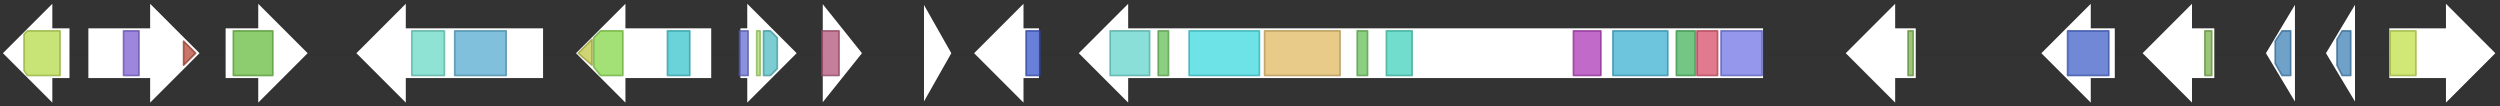 <svg version="1.1" baseProfile="full" xmlns="http://www.w3.org/2000/svg" width="1457" height="62">
	<rect width="100%" height="100%" fill="#333333" stroke="none"/>
	<line x1="1" y1="31" x2="1456" y2="31" style="stroke:rgb(50,50,50); stroke-width:3 "/>
	<g>
		<polygon class="NoName" points="1028,16 658,16 658,1 628,31 658,61 658,46 1028,46" fill="rgb(255,255,255)" fill-opacity="1.0" stroke="rgb(50,50,50)" stroke-width="1" />
		<g>
			<title>PF07993</title>
			<rect class="PF07993" x="647" y="18" stroke-linejoin="round" width="23" height="26" fill="rgb(100,212,204)" stroke="rgb(80,169,163)" stroke-width="1" opacity="0.75" />
		</g>
		<g>
			<title>PF00550</title>
			<rect class="PF00550" x="675" y="18" stroke-linejoin="round" width="6" height="26" fill="rgb(103,191,88)" stroke="rgb(82,152,70)" stroke-width="1" opacity="0.75" />
		</g>
		<g>
			<title>PF00501</title>
			<rect class="PF00501" x="693" y="18" stroke-linejoin="round" width="41" height="26" fill="rgb(60,217,223)" stroke="rgb(48,173,178)" stroke-width="1" opacity="0.75" />
		</g>
		<g>
			<title>PF00668</title>
			<rect class="PF00668" x="737" y="18" stroke-linejoin="round" width="44" height="26" fill="rgb(224,184,98)" stroke="rgb(179,147,78)" stroke-width="1" opacity="0.75" />
		</g>
		<g>
			<title>PF00550</title>
			<rect class="PF00550" x="791" y="18" stroke-linejoin="round" width="6" height="26" fill="rgb(103,191,88)" stroke="rgb(82,152,70)" stroke-width="1" opacity="0.75" />
		</g>
		<g>
			<title>PF08659</title>
			<rect class="PF08659" x="808" y="18" stroke-linejoin="round" width="15" height="26" fill="rgb(66,209,188)" stroke="rgb(52,167,150)" stroke-width="1" opacity="0.75" />
		</g>
		<g>
			<title>PF14765</title>
			<rect class="PF14765" x="917" y="18" stroke-linejoin="round" width="16" height="26" fill="rgb(173,56,182)" stroke="rgb(138,44,145)" stroke-width="1" opacity="0.75" />
		</g>
		<g>
			<title>PF00698</title>
			<rect class="PF00698" x="940" y="18" stroke-linejoin="round" width="32" height="26" fill="rgb(59,176,209)" stroke="rgb(47,140,167)" stroke-width="1" opacity="0.75" />
		</g>
		<g>
			<title>PF16197</title>
			<rect class="PF16197" x="977" y="18" stroke-linejoin="round" width="11" height="26" fill="rgb(68,179,89)" stroke="rgb(54,143,71)" stroke-width="1" opacity="0.75" />
		</g>
		<g>
			<title>PF02801</title>
			<rect class="PF02801" x="989" y="18" stroke-linejoin="round" width="12" height="26" fill="rgb(215,78,102)" stroke="rgb(172,62,81)" stroke-width="1" opacity="0.75" />
		</g>
		<g>
			<title>PF00109</title>
			<rect class="PF00109" x="1003" y="18" stroke-linejoin="round" width="24" height="26" fill="rgb(112,116,228)" stroke="rgb(89,92,182)" stroke-width="1" opacity="0.75" />
		</g>
	</g>
	<g>
		<polygon class="NoName" points="1117,16 1105,16 1105,1 1075,31 1105,61 1105,46 1117,46" fill="rgb(255,255,255)" fill-opacity="1.0" stroke="rgb(50,50,50)" stroke-width="1" />
		<g>
			<title>PF00172</title>
			<rect class="PF00172" x="1112" y="18" stroke-linejoin="round" width="3" height="26" fill="rgb(121,178,76)" stroke="rgb(96,142,60)" stroke-width="1" opacity="0.75" />
		</g>
	</g>
	<g>
		<polygon class="NoName" points="1233,16 1219,16 1219,1 1189,31 1219,61 1219,46 1233,46" fill="rgb(255,255,255)" fill-opacity="1.0" stroke="rgb(50,50,50)" stroke-width="1" />
		<g>
			<title>PF06500</title>
			<rect class="PF06500" x="1205" y="18" stroke-linejoin="round" width="24" height="26" fill="rgb(65,96,200)" stroke="rgb(51,76,160)" stroke-width="1" opacity="0.75" />
		</g>
	</g>
	<g>
		<polygon class="NoName" points="1291,16 1278,16 1278,1 1248,31 1278,61 1278,46 1291,46" fill="rgb(255,255,255)" fill-opacity="1.0" stroke="rgb(50,50,50)" stroke-width="1" />
		<g>
			<title>PF00172</title>
			<rect class="PF00172" x="1285" y="18" stroke-linejoin="round" width="4" height="26" fill="rgb(121,178,76)" stroke="rgb(96,142,60)" stroke-width="1" opacity="0.75" />
		</g>
	</g>
	<g>
		<polygon class="NoName" points="1338,16 1338,16 1338,1 1320,31 1338,61 1338,46 1338,46" fill="rgb(255,255,255)" fill-opacity="1.0" stroke="rgb(50,50,50)" stroke-width="1" />
		<g>
			<title>PF07110</title>
			<polygon class="PF07110" points="1326,24 1330,18 1335,18 1335,44 1330,44 1326,37" stroke-linejoin="round" width="9" height="26" fill="rgb(64,130,182)" stroke="rgb(51,104,145)" stroke-width="1" opacity="0.75" />
		</g>
	</g>
	<g>
		<polygon class="NoName" points="1373,16 1373,16 1373,1 1355,31 1373,61 1373,46 1373,46" fill="rgb(255,255,255)" fill-opacity="1.0" stroke="rgb(50,50,50)" stroke-width="1" />
		<g>
			<title>PF07110</title>
			<polygon class="PF07110" points="1362,23 1365,18 1370,18 1370,44 1365,44 1362,38" stroke-linejoin="round" width="8" height="26" fill="rgb(64,130,182)" stroke="rgb(51,104,145)" stroke-width="1" opacity="0.75" />
		</g>
	</g>
	<g>
		<polygon class="NoName" points="1392,16 1425,16 1425,1 1455,31 1425,61 1425,46 1392,46" fill="rgb(255,255,255)" fill-opacity="1.0" stroke="rgb(50,50,50)" stroke-width="1" />
		<g>
			<title>PF07690</title>
			<rect class="PF07690" x="1393" y="18" stroke-linejoin="round" width="15" height="26" fill="rgb(193,224,74)" stroke="rgb(154,179,59)" stroke-width="1" opacity="0.75" />
		</g>
	</g>
	<g>
		<polygon class="NoName" points="41,16 31,16 31,1 1,31 31,61 31,46 41,46" fill="rgb(255,255,255)" fill-opacity="1.0" stroke="rgb(50,50,50)" stroke-width="1" />
		<g>
			<title>PF00106</title>
			<polygon class="PF00106" points="14,20 16,18 35,18 35,44 16,44 14,41" stroke-linejoin="round" width="21" height="26" fill="rgb(182,219,73)" stroke="rgb(145,175,58)" stroke-width="1" opacity="0.75" />
		</g>
	</g>
	<g>
		<polygon class="NoName" points="51,16 87,16 87,1 117,31 87,61 87,46 51,46" fill="rgb(255,255,255)" fill-opacity="1.0" stroke="rgb(50,50,50)" stroke-width="1" />
		<g>
			<title>PF04000</title>
			<rect class="PF04000" x="72" y="18" stroke-linejoin="round" width="9" height="26" fill="rgb(124,95,209)" stroke="rgb(99,76,167)" stroke-width="1" opacity="0.75" />
		</g>
		<g>
			<title>PF09368</title>
			<polygon class="PF09368" points="107,24 114,31 114,31 107,38" stroke-linejoin="round" width="7" height="26" fill="rgb(181,72,57)" stroke="rgb(144,57,45)" stroke-width="1" opacity="0.75" />
		</g>
	</g>
	<g>
		<polygon class="NoName" points="131,16 150,16 150,1 180,31 150,61 150,46 131,46" fill="rgb(255,255,255)" fill-opacity="1.0" stroke="rgb(50,50,50)" stroke-width="1" />
		<g>
			<title>PF00069</title>
			<rect class="PF00069" x="136" y="18" stroke-linejoin="round" width="23" height="26" fill="rgb(104,187,65)" stroke="rgb(83,149,51)" stroke-width="1" opacity="0.75" />
		</g>
	</g>
	<g>
		<polygon class="NoName" points="317,16 237,16 237,1 207,31 237,61 237,46 317,46" fill="rgb(255,255,255)" fill-opacity="1.0" stroke="rgb(50,50,50)" stroke-width="1" />
		<g>
			<title>PF00488</title>
			<rect class="PF00488" x="240" y="18" stroke-linejoin="round" width="19" height="26" fill="rgb(106,217,199)" stroke="rgb(84,173,159)" stroke-width="1" opacity="0.75" />
		</g>
		<g>
			<title>PF05192</title>
			<rect class="PF05192" x="265" y="18" stroke-linejoin="round" width="30" height="26" fill="rgb(87,171,208)" stroke="rgb(69,136,166)" stroke-width="1" opacity="0.75" />
		</g>
	</g>
	<g>
		<polygon class="NoName" points="415,16 365,16 365,1 335,31 365,61 365,46 415,46" fill="rgb(255,255,255)" fill-opacity="1.0" stroke="rgb(50,50,50)" stroke-width="1" />
		<g>
			<title>PF10431</title>
			<polygon class="PF10431" points="337,31 345,23 345,38" stroke-linejoin="round" width="8" height="26" fill="rgb(190,198,67)" stroke="rgb(152,158,53)" stroke-width="1" opacity="0.75" />
		</g>
		<g>
			<title>PF07724</title>
			<polygon class="PF07724" points="346,22 350,18 363,18 363,44 350,44 346,39" stroke-linejoin="round" width="17" height="26" fill="rgb(132,215,72)" stroke="rgb(105,172,57)" stroke-width="1" opacity="0.75" />
		</g>
		<g>
			<title>PF00004</title>
			<rect class="PF00004" x="389" y="18" stroke-linejoin="round" width="13" height="26" fill="rgb(57,194,204)" stroke="rgb(45,155,163)" stroke-width="1" opacity="0.75" />
		</g>
	</g>
	<g>
		<polygon class="NoName" points="431,16 435,16 435,1 465,31 435,61 435,46 431,46" fill="rgb(255,255,255)" fill-opacity="1.0" stroke="rgb(50,50,50)" stroke-width="1" />
		<g>
			<title>PF00043</title>
			<rect class="PF00043" x="431" y="18" stroke-linejoin="round" width="5" height="26" fill="rgb(102,108,211)" stroke="rgb(81,86,168)" stroke-width="1" opacity="0.75" />
		</g>
		<g>
			<title>PF10587</title>
			<rect class="PF10587" x="441" y="18" stroke-linejoin="round" width="2" height="26" fill="rgb(168,222,107)" stroke="rgb(134,177,85)" stroke-width="1" opacity="0.75" />
		</g>
		<g>
			<title>PF00736</title>
			<polygon class="PF00736" points="445,18 449,18 453,22 453,40 449,44 445,44" stroke-linejoin="round" width="8" height="26" fill="rgb(79,188,193)" stroke="rgb(63,150,154)" stroke-width="1" opacity="0.75" />
		</g>
	</g>
	<g>
		<polygon class="NoName" points="479,16 479,16 479,1 503,31 479,61 479,46 479,46" fill="rgb(255,255,255)" fill-opacity="1.0" stroke="rgb(50,50,50)" stroke-width="1" />
		<g>
			<title>PF10270</title>
			<rect class="PF10270" x="479" y="18" stroke-linejoin="round" width="10" height="26" fill="rgb(178,84,121)" stroke="rgb(142,67,96)" stroke-width="1" opacity="0.75" />
		</g>
	</g>
	<g>
		<polygon class="NoName" points="538,16 538,16 538,1 555,31 538,61 538,46 538,46" fill="rgb(255,255,255)" fill-opacity="1.0" stroke="rgb(50,50,50)" stroke-width="1" />
	</g>
	<g>
		<polygon class="NoName" points="606,16 597,16 597,1 567,31 597,61 597,46 606,46" fill="rgb(255,255,255)" fill-opacity="1.0" stroke="rgb(50,50,50)" stroke-width="1" />
		<g>
			<title>PF00179</title>
			<rect class="PF00179" x="598" y="18" stroke-linejoin="round" width="8" height="26" fill="rgb(55,85,203)" stroke="rgb(44,67,162)" stroke-width="1" opacity="0.75" />
		</g>
	</g>
</svg>
